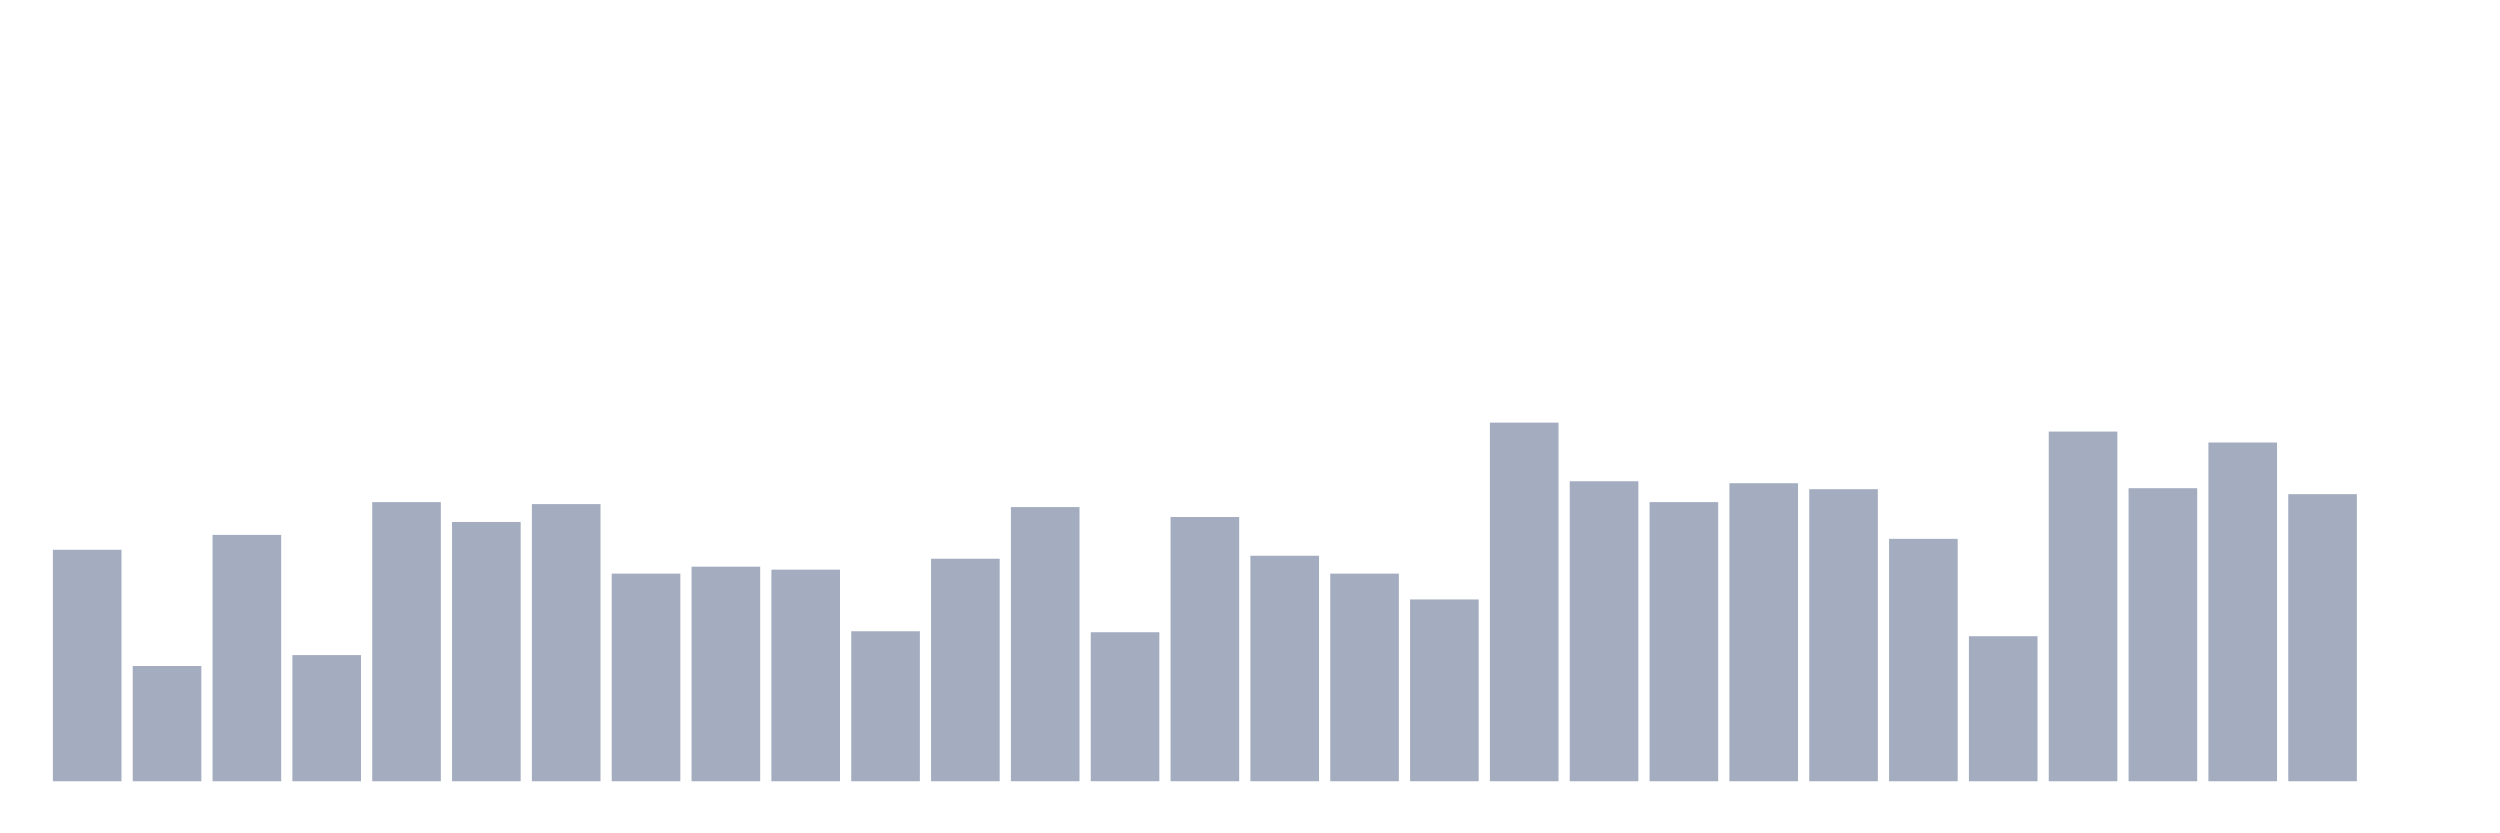 <svg xmlns="http://www.w3.org/2000/svg" viewBox="0 0 480 160"><g transform="translate(10,10)"><rect class="bar" x="0.153" width="13.175" y="95.559" height="44.441" fill="rgb(164,173,192)"></rect><rect class="bar" x="15.482" width="13.175" y="117.875" height="22.125" fill="rgb(164,173,192)"></rect><rect class="bar" x="30.81" width="13.175" y="92.698" height="47.302" fill="rgb(164,173,192)"></rect><rect class="bar" x="46.138" width="13.175" y="115.777" height="24.223" fill="rgb(164,173,192)"></rect><rect class="bar" x="61.466" width="13.175" y="86.403" height="53.597" fill="rgb(164,173,192)"></rect><rect class="bar" x="76.794" width="13.175" y="90.218" height="49.782" fill="rgb(164,173,192)"></rect><rect class="bar" x="92.123" width="13.175" y="86.785" height="53.215" fill="rgb(164,173,192)"></rect><rect class="bar" x="107.451" width="13.175" y="100.136" height="39.864" fill="rgb(164,173,192)"></rect><rect class="bar" x="122.779" width="13.175" y="98.801" height="41.199" fill="rgb(164,173,192)"></rect><rect class="bar" x="138.107" width="13.175" y="99.373" height="40.627" fill="rgb(164,173,192)"></rect><rect class="bar" x="153.436" width="13.175" y="111.199" height="28.801" fill="rgb(164,173,192)"></rect><rect class="bar" x="168.764" width="13.175" y="97.275" height="42.725" fill="rgb(164,173,192)"></rect><rect class="bar" x="184.092" width="13.175" y="87.357" height="52.643" fill="rgb(164,173,192)"></rect><rect class="bar" x="199.42" width="13.175" y="111.39" height="28.61" fill="rgb(164,173,192)"></rect><rect class="bar" x="214.748" width="13.175" y="89.264" height="50.736" fill="rgb(164,173,192)"></rect><rect class="bar" x="230.077" width="13.175" y="96.703" height="43.297" fill="rgb(164,173,192)"></rect><rect class="bar" x="245.405" width="13.175" y="100.136" height="39.864" fill="rgb(164,173,192)"></rect><rect class="bar" x="260.733" width="13.175" y="105.095" height="34.905" fill="rgb(164,173,192)"></rect><rect class="bar" x="276.061" width="13.175" y="71.144" height="68.856" fill="rgb(164,173,192)"></rect><rect class="bar" x="291.39" width="13.175" y="82.398" height="57.602" fill="rgb(164,173,192)"></rect><rect class="bar" x="306.718" width="13.175" y="86.403" height="53.597" fill="rgb(164,173,192)"></rect><rect class="bar" x="322.046" width="13.175" y="82.779" height="57.221" fill="rgb(164,173,192)"></rect><rect class="bar" x="337.374" width="13.175" y="83.924" height="56.076" fill="rgb(164,173,192)"></rect><rect class="bar" x="352.702" width="13.175" y="93.46" height="46.54" fill="rgb(164,173,192)"></rect><rect class="bar" x="368.031" width="13.175" y="112.153" height="27.847" fill="rgb(164,173,192)"></rect><rect class="bar" x="383.359" width="13.175" y="72.861" height="67.139" fill="rgb(164,173,192)"></rect><rect class="bar" x="398.687" width="13.175" y="83.733" height="56.267" fill="rgb(164,173,192)"></rect><rect class="bar" x="414.015" width="13.175" y="74.959" height="65.041" fill="rgb(164,173,192)"></rect><rect class="bar" x="429.344" width="13.175" y="84.877" height="55.123" fill="rgb(164,173,192)"></rect><rect class="bar" x="444.672" width="13.175" y="140" height="0" fill="rgb(164,173,192)"></rect></g></svg>